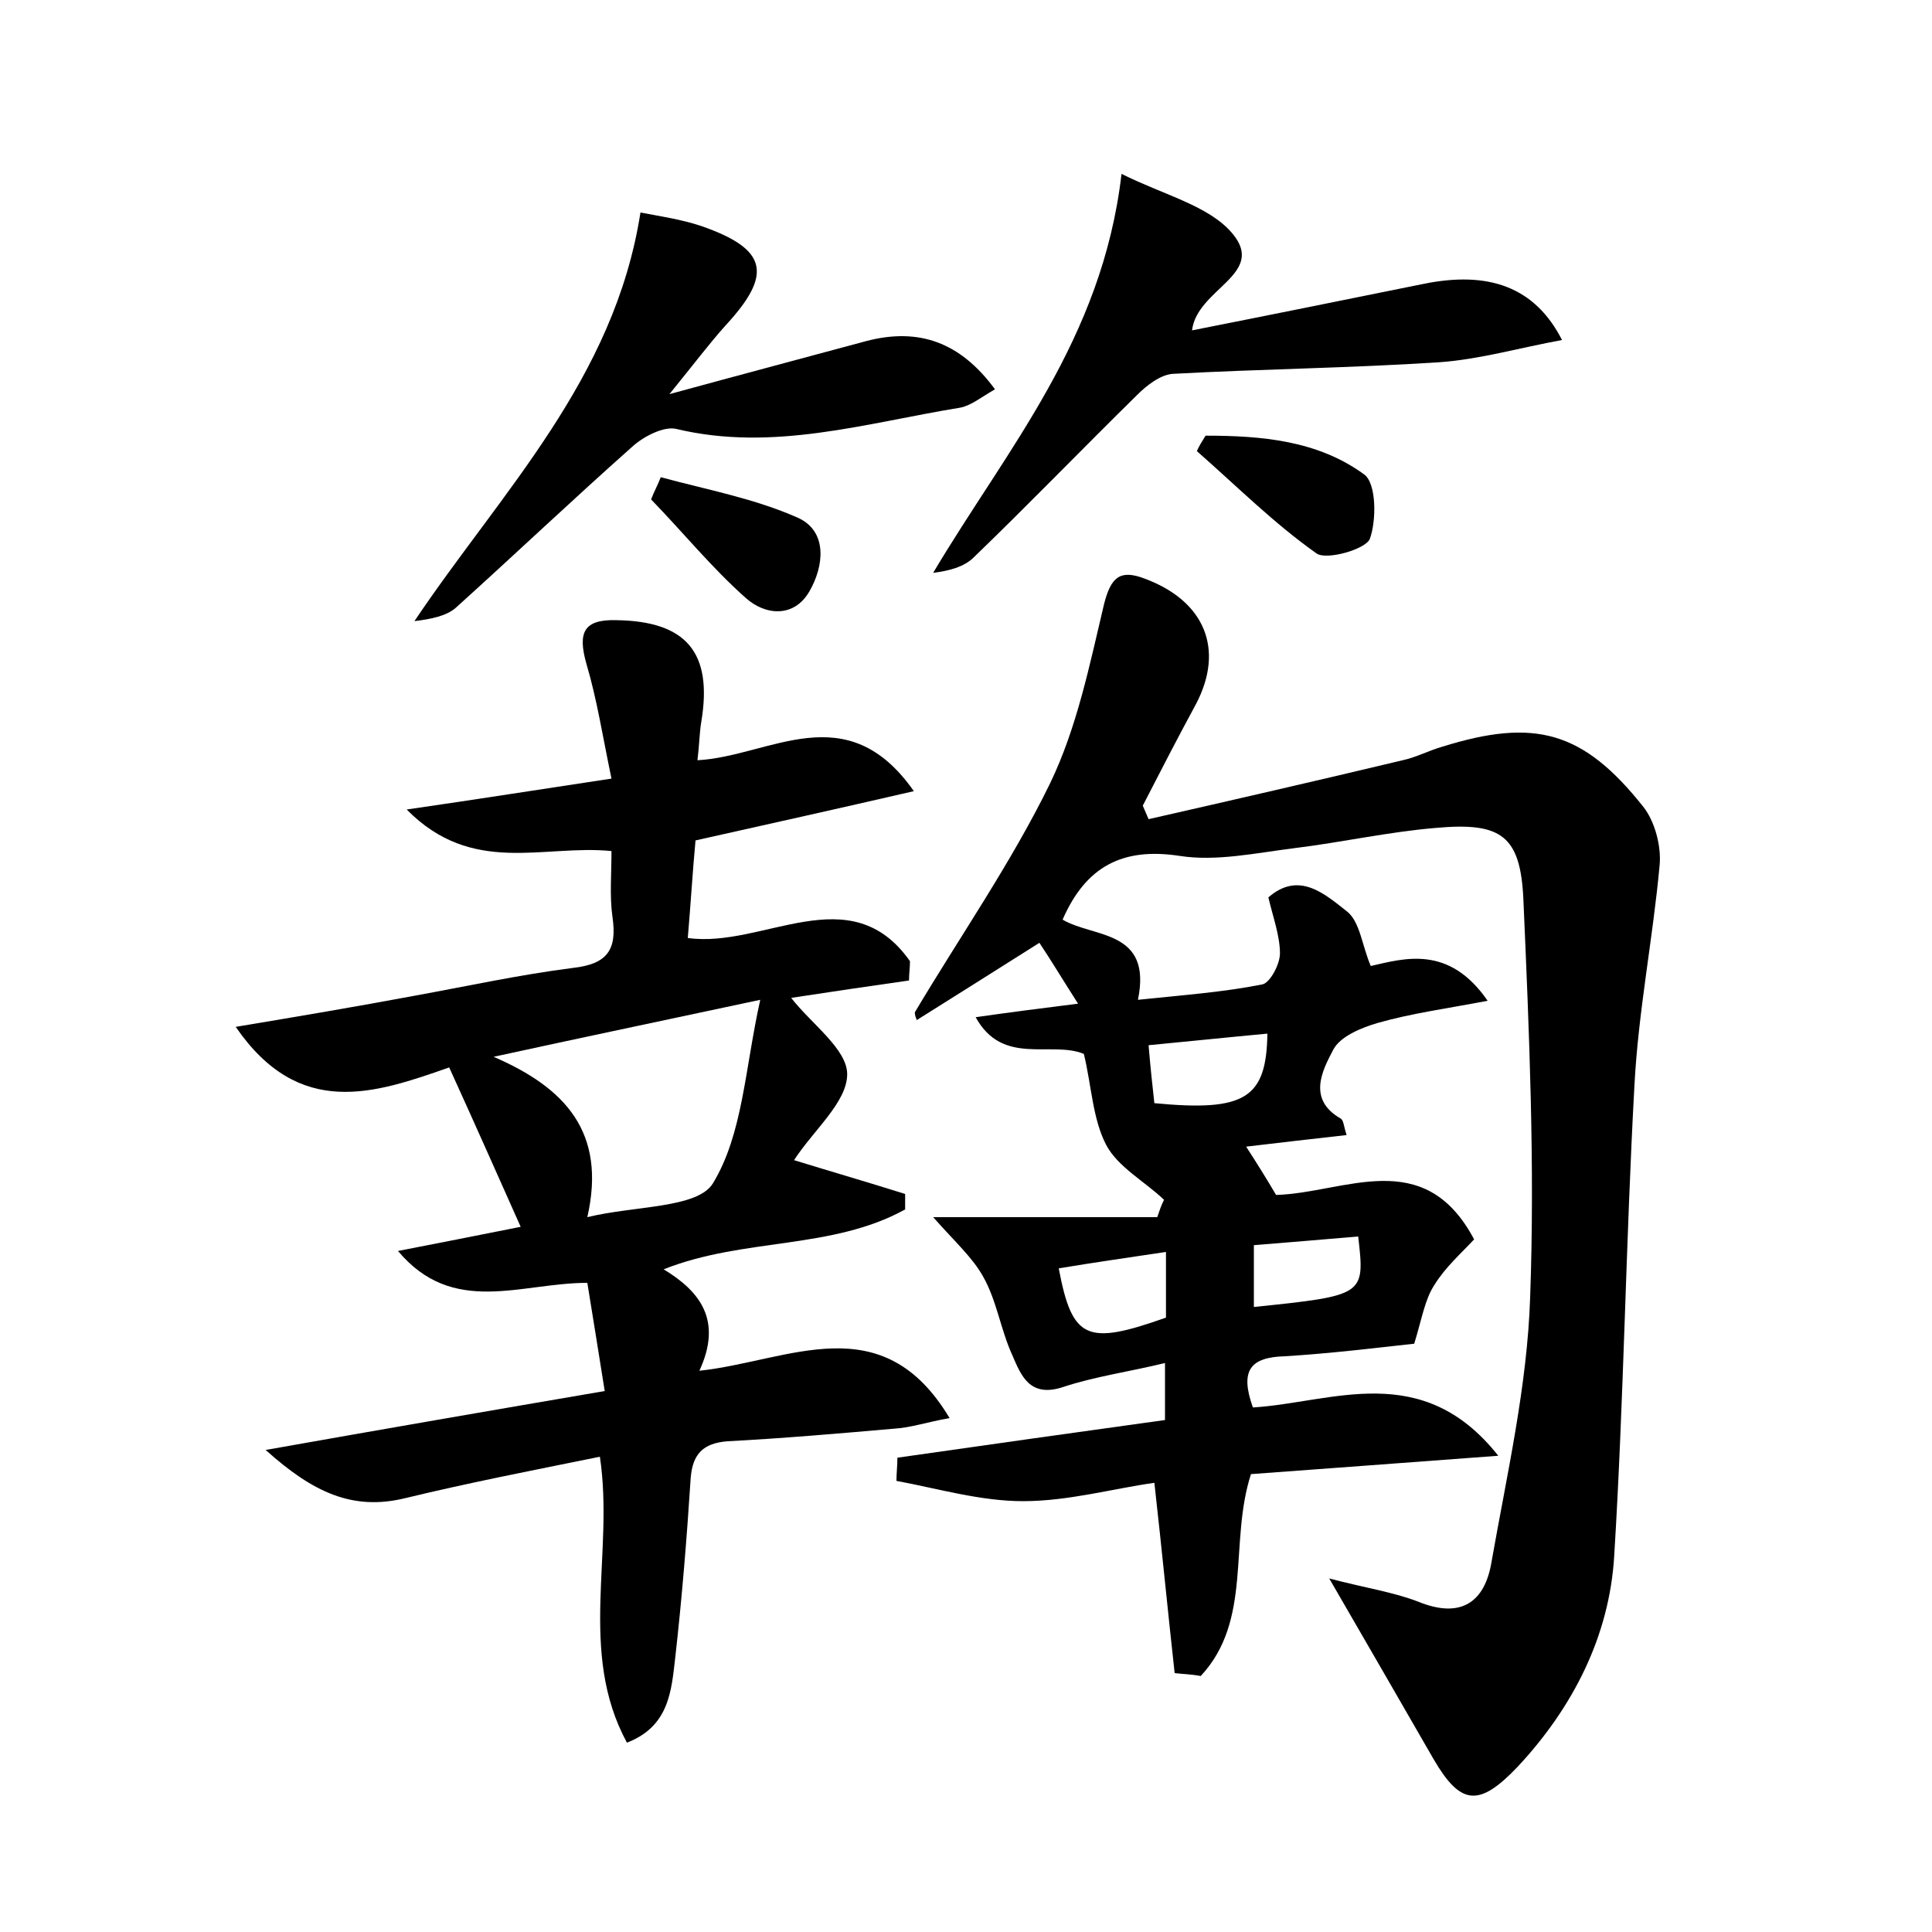 <?xml version="1.0" encoding="utf-8"?>
<!-- Generator: Adobe Illustrator 22.0.0, SVG Export Plug-In . SVG Version: 6.00 Build 0)  -->
<svg version="1.1" id="图层_1" xmlns="http://www.w3.org/2000/svg" xmlns:xlink="http://www.w3.org/1999/xlink" x="0px" y="0px"
	 viewBox="0 0 200 200" style="enable-background:new 0 0 200 200;" xml:space="preserve">
<style type="text/css">
	.st0{fill:#FFFFFF;}
</style>
<g>
	
	<path d="M121.6,173.2c-0.7-6.3-1.3-12.6-2.1-19.7c-4.3,0.6-8.9,1.9-13.6,1.9c-4.4,0-8.8-1.3-13.1-2.1c0-0.8,0.1-1.6,0.1-2.4
		c9.1-1.3,18.3-2.6,27.7-3.9c0-1.7,0-3.4,0-5.9c-3.7,0.9-7.3,1.4-10.6,2.5c-3.4,1.1-4.3-1.2-5.2-3.3c-1.2-2.6-1.6-5.6-3-8.1
		c-1.1-2-2.9-3.6-5.2-6.2c8,0,15.6,0,23.2,0c0.2-0.6,0.4-1.2,0.7-1.8c-2-1.9-4.8-3.4-6-5.7c-1.4-2.7-1.5-6.1-2.3-9.4
		c-3.4-1.4-8.4,1.3-11.2-3.8c3.5-0.5,6.6-0.9,10.6-1.4c-1.6-2.5-2.8-4.5-4-6.3c-4.6,2.9-8.7,5.5-12.7,8c-0.1-0.3-0.2-0.5-0.2-0.8
		c4.7-7.9,10-15.5,14-23.7c2.8-5.8,4.1-12.3,5.6-18.6c0.7-2.7,1.6-3.6,4.2-2.6c6.2,2.3,8.3,7.3,5.3,13c-1.9,3.5-3.7,7-5.5,10.5
		c0.2,0.5,0.4,0.9,0.6,1.4c8.8-2,17.5-4,26.3-6.1c1.4-0.3,2.7-1,4.1-1.4c9.6-3,14.6-1.6,20.8,6.2c1.2,1.5,1.9,4.1,1.7,6.1
		c-0.7,7.6-2.2,15.1-2.6,22.7c-0.9,16.3-1.1,32.6-2.1,48.8c-0.5,8.3-4.3,15.7-10,21.8c-4,4.2-5.9,4-8.7-0.8
		c-3.4-5.9-6.8-11.8-10.8-18.7c3.8,1,6.6,1.4,9.2,2.4c4.4,1.8,6.9,0.1,7.6-4.1c1.6-9.1,3.7-18.2,4-27.4c0.5-13.7-0.1-27.5-0.7-41.2
		c-0.3-6.6-2.3-8-9-7.4c-4.9,0.4-9.8,1.5-14.7,2.1c-4,0.5-8.1,1.4-11.9,0.8c-5.9-0.9-9.7,1.1-12.1,6.6c3.2,1.9,9.3,1,7.8,8.3
		c4.8-0.5,8.9-0.8,12.9-1.6c0.8-0.2,1.8-2.1,1.8-3.2c0-1.8-0.7-3.7-1.2-5.8c3.2-2.8,5.9-0.3,8.2,1.5c1.3,1.1,1.5,3.5,2.4,5.6
		c3.5-0.8,8.1-2.2,12.1,3.6c-4.2,0.8-7.9,1.3-11.4,2.3c-1.7,0.5-3.9,1.4-4.6,2.8c-1.1,2.1-2.7,5.1,0.8,7.1c0.3,0.2,0.3,0.8,0.6,1.7
		c-3.6,0.4-7,0.8-10.4,1.2c1.1,1.7,2.1,3.3,3.1,5c7.1-0.2,15.3-5.2,20.5,4.6c-1.3,1.4-3,2.9-4.1,4.7c-1,1.5-1.3,3.5-2.1,6.1
		c-3.7,0.4-8.5,1-13.4,1.3c-3.5,0.1-4.7,1.4-3.3,5.3c8.2-0.5,17.5-5,25.4,5c-9.3,0.7-17.5,1.3-25.6,1.9c-2.3,7.1,0.2,15.1-5.2,20.9
		C123.2,173.3,122.4,173.3,121.6,173.2z M131.2,107c-4.3,0.4-8.1,0.8-12.3,1.2c0.2,2.4,0.4,4.2,0.6,6
		C128.9,115.1,131.1,113.7,131.2,107z M120.7,129.6c-4,0.6-7.5,1.1-11.1,1.7c1.4,7.4,2.9,8,11.1,5.1
		C120.7,134.4,120.7,132.4,120.7,129.6z M129.8,135.3c11.5-1.2,11.5-1.2,10.8-7.3c-3.5,0.3-7.1,0.6-10.8,0.9
		C129.8,131.3,129.8,133.3,129.8,135.3z"/>
	<path d="M41.2,129.5c4.1-0.8,8.2-1.6,12.7-2.5c-2.5-5.6-4.8-10.8-7.4-16.5c-7.7,2.7-15.5,5.4-22.1-4.2c6.6-1.1,12.5-2.1,18.4-3.2
		c5.5-1,11-2.2,16.5-2.9c3.6-0.4,4.6-1.9,4.1-5.3c-0.3-2.1-0.1-4.4-0.1-6.8c-7.1-0.7-14.4,2.6-21.2-4.3c7.6-1.1,13.9-2.1,21.2-3.2
		c-0.9-4.3-1.5-8.2-2.6-11.9c-0.9-3.2-0.3-4.6,3.1-4.5c7.2,0.1,10,3.3,8.8,10.5c-0.2,1.2-0.2,2.4-0.4,4c7.5-0.4,15.4-6.8,22.4,3.2
		c-7.8,1.8-15,3.4-22.6,5.1c-0.3,3.2-0.5,6.6-0.8,10.1c7.8,1.1,16.8-6.4,23,2.4c0,0.7-0.1,1.3-0.1,2c-4.2,0.6-8.3,1.2-12.2,1.8
		c2.1,2.7,5.8,5.3,5.8,7.9c0,2.9-3.5,5.8-5.5,8.9c3.9,1.2,7.7,2.3,11.5,3.5c0,0.5,0,1.1,0,1.6c-7.6,4.2-16.7,2.9-25,6.2
		c3.8,2.3,6.1,5.3,3.7,10.5c9.3-1,18.9-6.8,25.9,4.9c-2.3,0.4-4,1-5.8,1.1c-5.7,0.5-11.5,1-17.2,1.3c-2.5,0.2-3.6,1.3-3.8,3.8
		c-0.4,6.2-0.9,12.4-1.6,18.6c-0.4,3.4-0.6,7.1-5,8.8c-5.1-9.4-1.3-19.6-2.8-29.6c-6.9,1.4-13.6,2.7-20.2,4.3
		c-5.4,1.3-9.5-0.6-14.4-5c12.4-2.2,23.4-4.1,35.1-6.1c-0.6-3.8-1.2-7.5-1.8-11.2C53.9,132.8,46.9,136.3,41.2,129.5z M78.7,103.5
		c-10.3,2.2-18.9,4-27.6,5.9c7.4,3.2,11.7,7.8,9.7,16.6c4.9-1.2,11.4-0.9,13-3.5C76.9,117.4,77.1,110.7,78.7,103.5z"/>
	<path d="M116.1,18c4.4,2.2,9.1,3.3,11.5,6.2c3.5,4.2-3.7,5.7-4.2,10c8.1-1.6,16-3.2,23.9-4.8c6.8-1.4,11.6,0.3,14.4,5.8
		c-4.4,0.8-8.5,2-12.7,2.3c-9.2,0.6-18.4,0.7-27.6,1.2c-1.3,0.1-2.7,1.2-3.7,2.2c-5.7,5.6-11.2,11.3-16.9,16.8c-1,1-2.6,1.4-4.2,1.6
		C104.2,46.5,114.1,35.2,116.1,18z"/>
	<path d="M103,40.3c-1.4,0.8-2.5,1.7-3.6,1.9C89.6,43.8,80,46.8,70,44.4c-1.3-0.3-3.4,0.8-4.5,1.8c-6.2,5.5-12.2,11.2-18.3,16.7
		c-1,0.9-2.7,1.2-4.3,1.4c9-13.4,20.7-25,23.4-42.3c2.1,0.4,4.2,0.7,6.3,1.4c6.9,2.4,7.4,5,2.5,10.3c-1.7,1.9-3.2,3.9-5.8,7.1
		c7.7-2.1,14.1-3.8,20.4-5.5C95.1,33.9,99.4,35.4,103,40.3z"/>
	<path d="M124.8,45.1c5.8,0,11.6,0.5,16.4,4c1.3,0.9,1.3,4.8,0.6,6.7c-0.5,1.1-4.5,2.2-5.5,1.5c-4.4-3.1-8.3-7-12.4-10.6
		C124.1,46.2,124.5,45.6,124.8,45.1z"/>
	<path d="M68.4,49.4c4.8,1.3,9.7,2.2,14.2,4.2c3.1,1.4,2.7,5,1.2,7.6c-1.6,2.8-4.6,2.5-6.6,0.7c-3.5-3.1-6.5-6.8-9.8-10.2
		C67.7,50.9,68.1,50.2,68.4,49.4z"/>
	
	
	
	
</g>
</svg>
